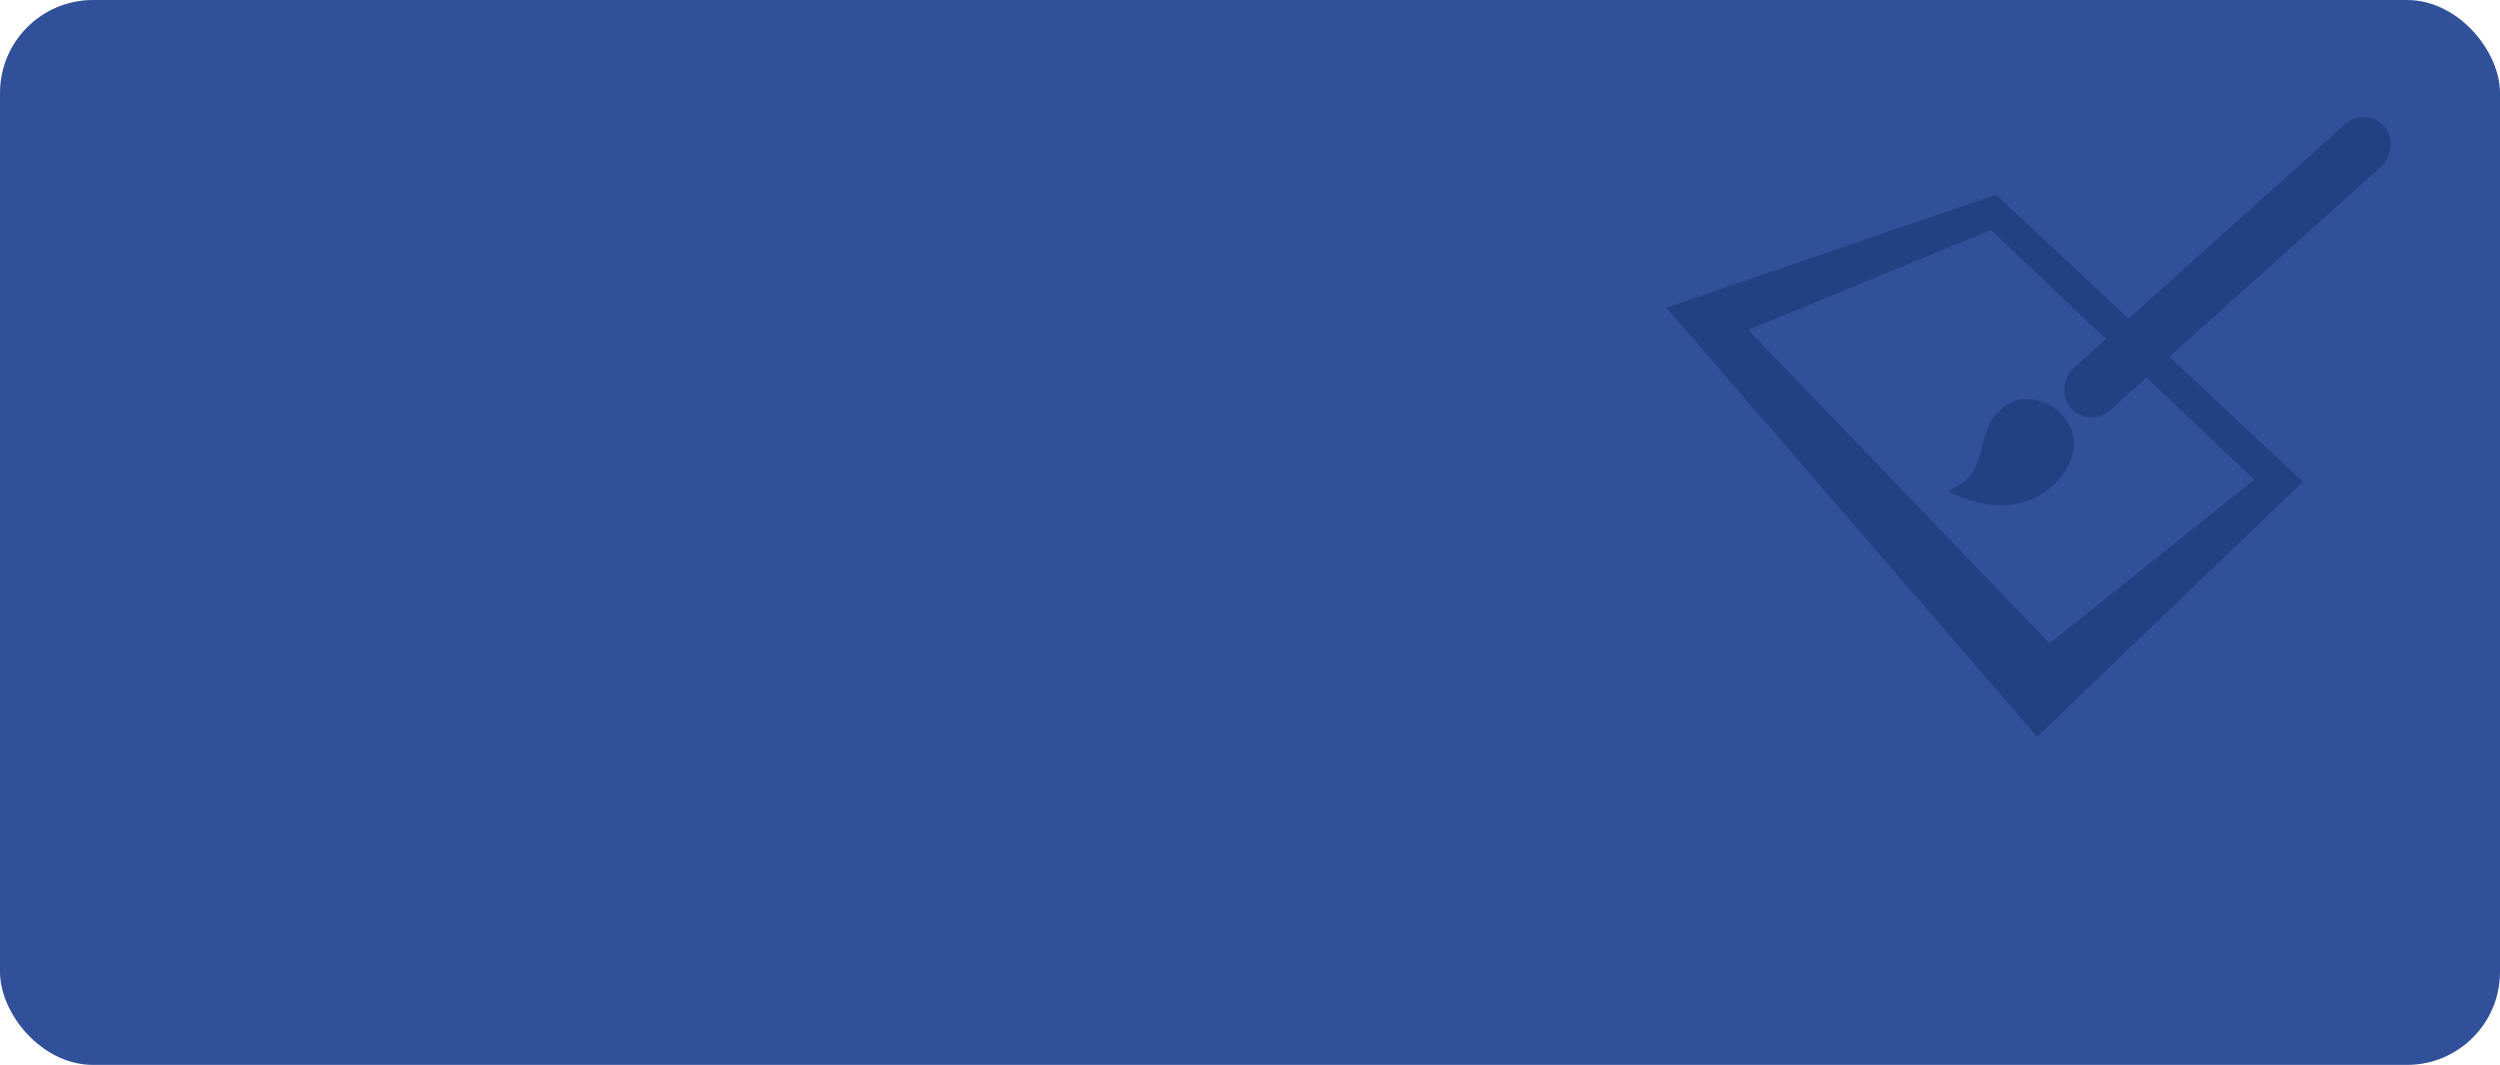 <svg id="图层_1" data-name="图层 1" xmlns="http://www.w3.org/2000/svg" viewBox="0 0 537.71 229.04"><defs><style>.cls-1{fill:#305099;}.cls-2{fill:#214182;}</style></defs><rect class="cls-1" width="537.71" height="229.04" rx="20"/><path class="cls-2" d="M438.15,158.47l-79.73-92.3,70.89-24.3,66,61.74ZM376,70.93l64.84,67.45,44-35.21-56.6-53.7Z"/><rect class="cls-2" x="473.1" y="12.17" width="11.97" height="90.63" rx="5.99" transform="translate(201.6 -337.27) rotate(48.05)"/><path class="cls-2" d="M442.91,88.58s-6.64-6-12.82-.28c-5.87,5.42-1.53,13.64-11.16,17.29,0,0,13.92,8.24,23.74-2.27C442.67,103.32,450.1,95.58,442.91,88.58Z"/></svg>